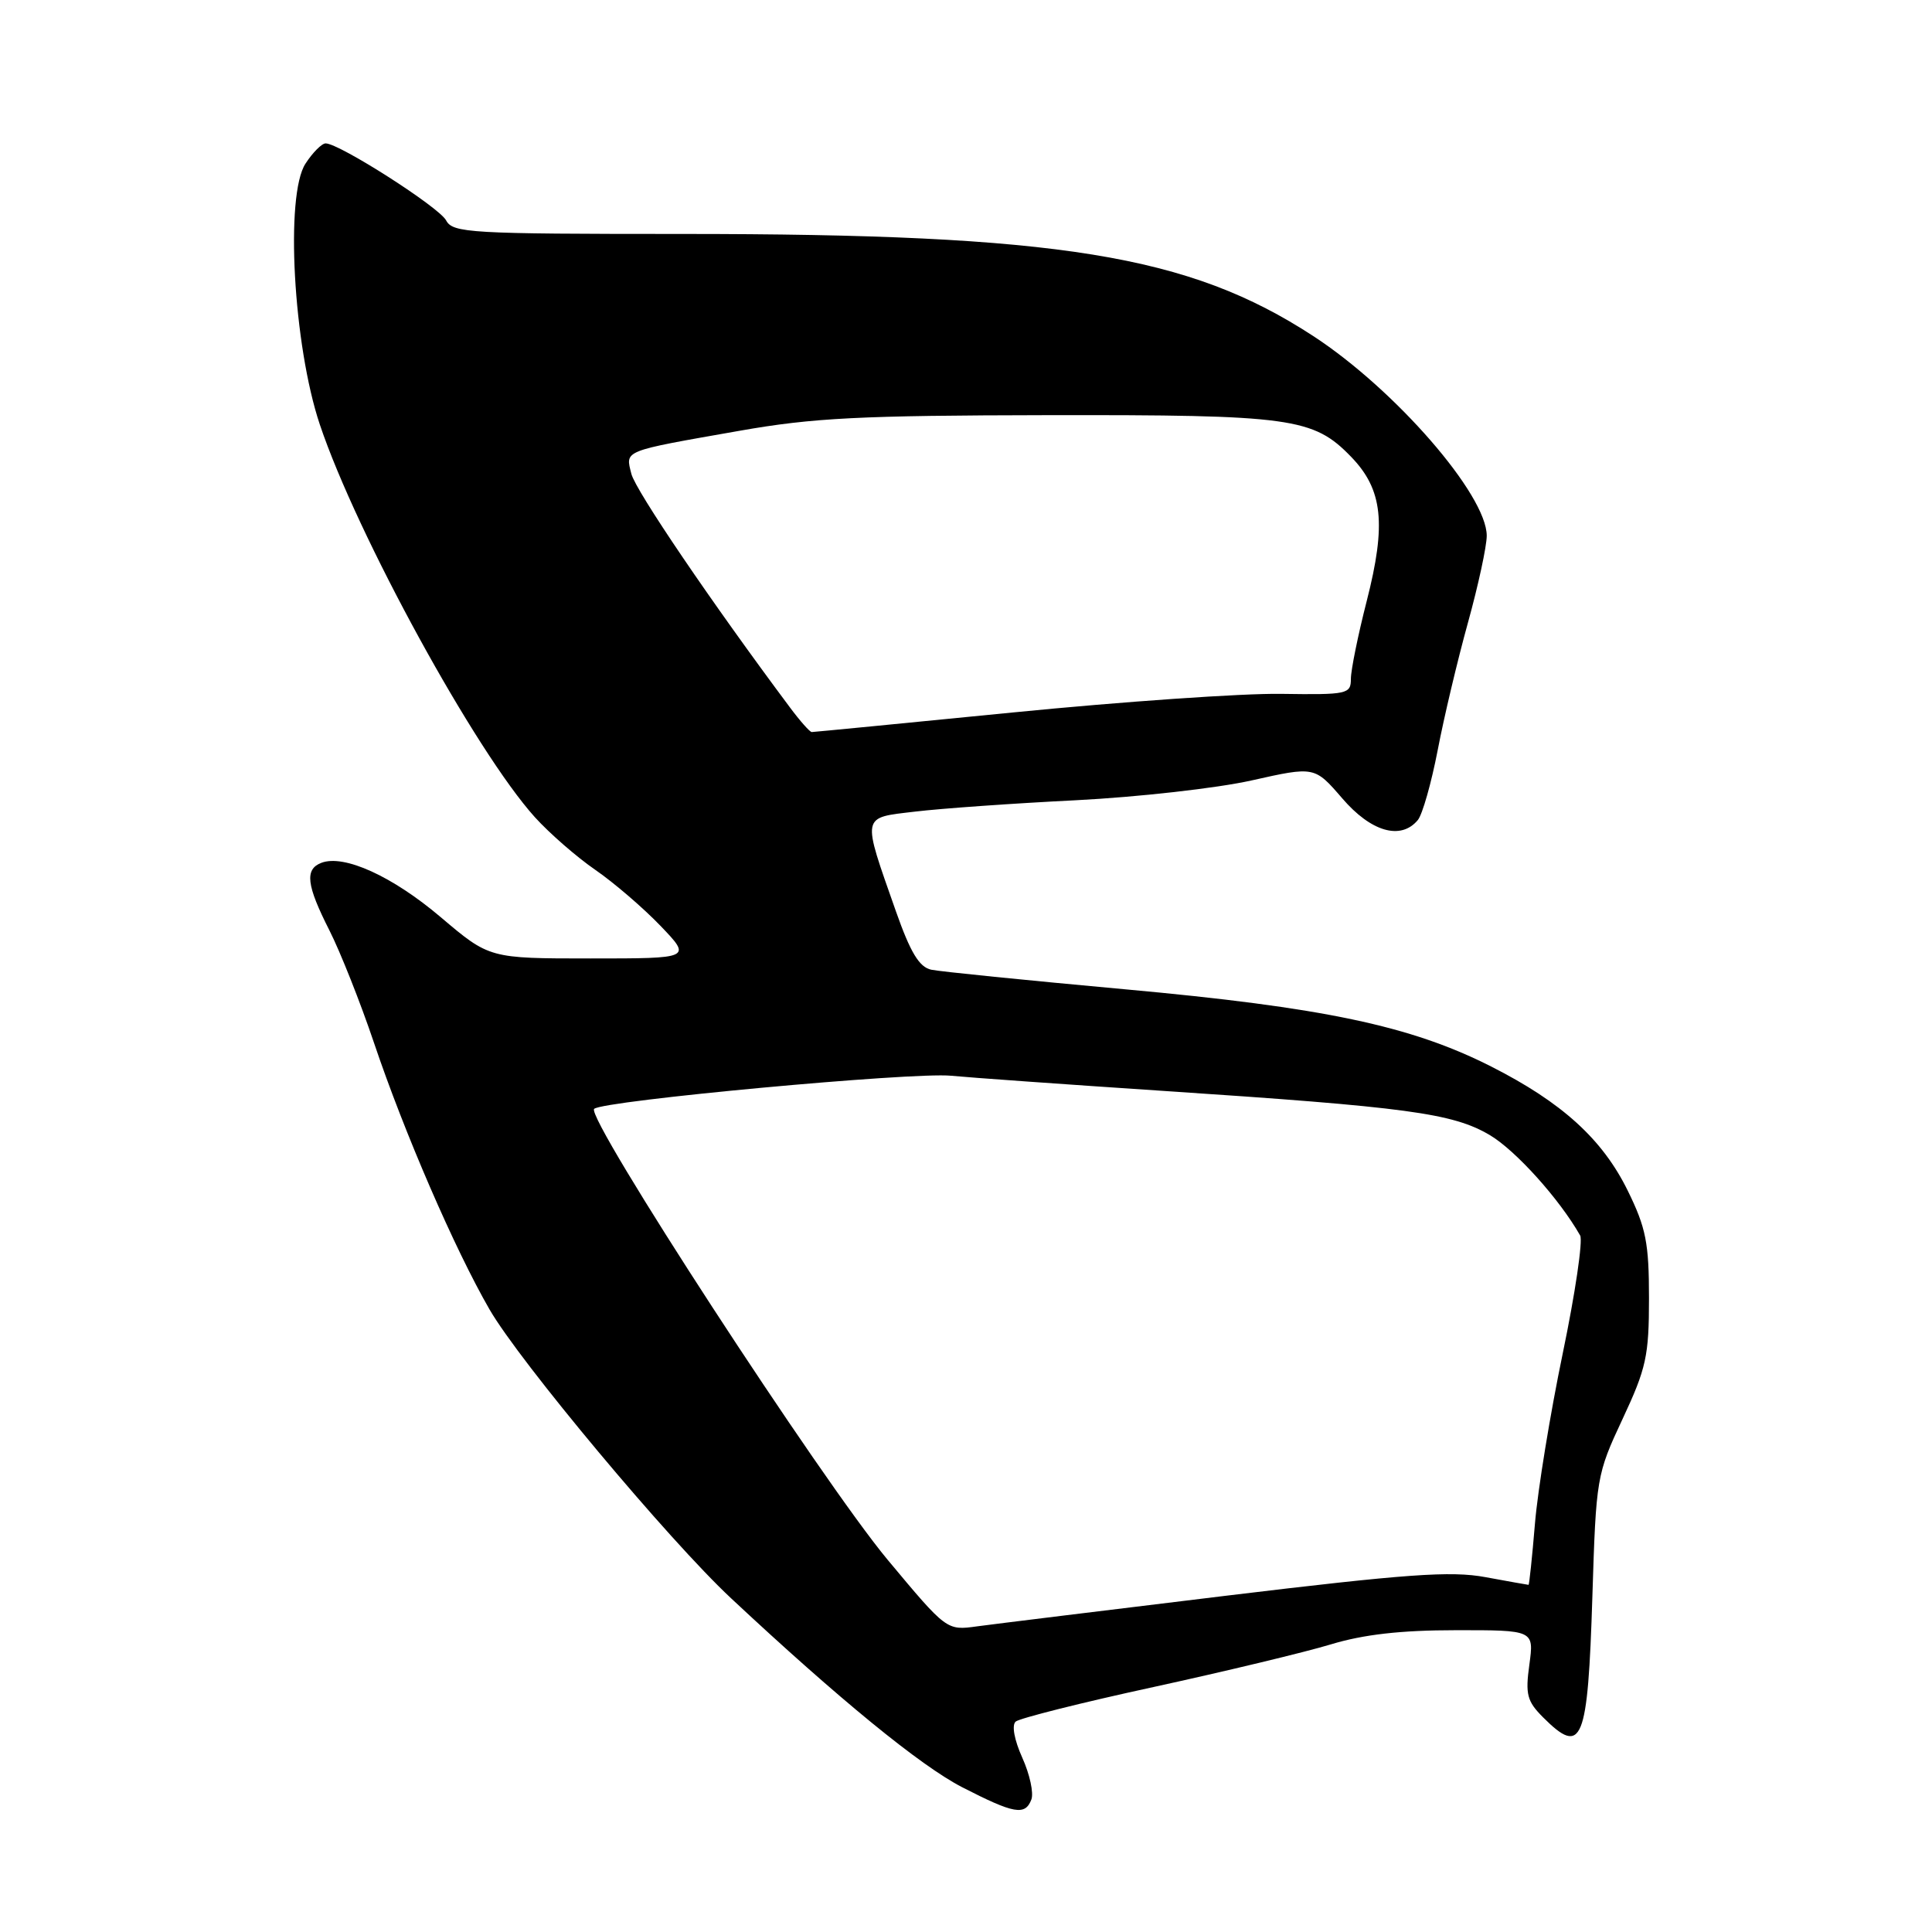 <?xml version="1.0" encoding="UTF-8" standalone="no"?>
<!DOCTYPE svg PUBLIC "-//W3C//DTD SVG 1.1//EN" "http://www.w3.org/Graphics/SVG/1.1/DTD/svg11.dtd" >
<svg xmlns="http://www.w3.org/2000/svg" xmlns:xlink="http://www.w3.org/1999/xlink" version="1.1" viewBox="0 0 256 256">
 <g >
 <path fill="currentColor"
d=" M 136.66 238.45 C 136.99 237.59 136.45 235.10 135.46 232.91 C 134.40 230.55 134.04 228.60 134.58 228.12 C 135.09 227.68 143.30 225.61 152.84 223.54 C 162.37 221.46 172.95 218.92 176.34 217.89 C 180.65 216.58 185.61 216.01 192.89 216.01 C 203.27 216.00 203.27 216.00 202.65 220.56 C 202.10 224.52 202.34 225.43 204.47 227.56 C 209.65 232.74 210.39 230.93 211.00 211.50 C 211.49 195.78 211.56 195.37 215.00 188.02 C 218.14 181.31 218.50 179.67 218.50 172.02 C 218.50 164.70 218.10 162.69 215.69 157.78 C 212.34 150.95 206.97 146.07 197.57 141.31 C 186.93 135.92 175.36 133.48 149.00 131.08 C 136.07 129.90 124.55 128.74 123.39 128.49 C 121.81 128.15 120.64 126.22 118.72 120.77 C 114.17 107.82 114.06 108.40 121.27 107.54 C 124.69 107.13 134.25 106.45 142.50 106.04 C 150.75 105.62 161.26 104.44 165.85 103.41 C 174.19 101.54 174.19 101.54 177.85 105.78 C 181.67 110.23 185.62 111.37 187.87 108.66 C 188.48 107.92 189.66 103.76 190.50 99.41 C 191.33 95.06 193.14 87.45 194.51 82.51 C 195.88 77.56 197.00 72.38 197.00 70.99 C 197.00 65.57 184.87 51.61 174.00 44.52 C 157.52 33.78 140.35 31.00 90.43 31.00 C 62.22 31.00 60.00 30.87 59.11 29.20 C 58.17 27.44 44.96 19.00 43.15 19.00 C 42.64 19.00 41.44 20.20 40.48 21.68 C 37.76 25.83 38.86 45.77 42.38 56.26 C 47.31 70.92 63.01 99.57 70.88 108.29 C 72.81 110.42 76.41 113.56 78.88 115.26 C 81.35 116.96 85.23 120.30 87.51 122.67 C 91.66 127.00 91.66 127.00 78.25 127.00 C 64.85 127.00 64.85 127.00 58.41 121.54 C 52.00 116.10 45.58 113.18 42.58 114.33 C 40.35 115.19 40.61 117.29 43.65 123.28 C 45.10 126.15 47.76 132.85 49.55 138.16 C 53.57 150.09 60.26 165.53 64.86 173.50 C 68.88 180.46 88.62 204.08 96.86 211.77 C 111.16 225.14 121.99 233.99 127.50 236.82 C 134.38 240.35 135.83 240.61 136.66 238.45 Z  M 117.60 206.66 C 108.84 196.13 77.53 148.04 78.73 146.93 C 79.90 145.84 120.88 142.04 126.00 142.54 C 128.47 142.78 141.07 143.68 154.00 144.54 C 186.47 146.69 192.48 147.50 197.40 150.40 C 200.83 152.43 206.63 158.87 209.38 163.71 C 209.76 164.37 208.72 171.41 207.07 179.34 C 205.42 187.28 203.76 197.42 203.39 201.88 C 203.02 206.35 202.63 210.00 202.54 210.00 C 202.44 210.00 199.88 209.54 196.83 208.98 C 192.24 208.13 186.40 208.55 162.40 211.45 C 146.50 213.38 131.69 215.20 129.47 215.50 C 125.44 216.06 125.44 216.06 117.60 206.66 Z  M 104.68 93.75 C 94.32 79.88 84.21 64.99 83.66 62.79 C 82.87 59.63 82.36 59.83 98.00 57.08 C 107.75 55.36 113.96 55.05 138.82 55.01 C 171.12 54.96 174.01 55.35 179.02 60.52 C 183.23 64.86 183.72 69.41 181.09 79.67 C 179.94 84.16 179.00 88.79 179.00 89.95 C 179.00 91.97 178.55 92.07 169.75 91.94 C 164.66 91.86 148.69 92.97 134.26 94.40 C 119.82 95.83 107.81 97.00 107.56 97.00 C 107.31 97.00 106.01 95.54 104.68 93.75 Z "/>
</g>
</svg>